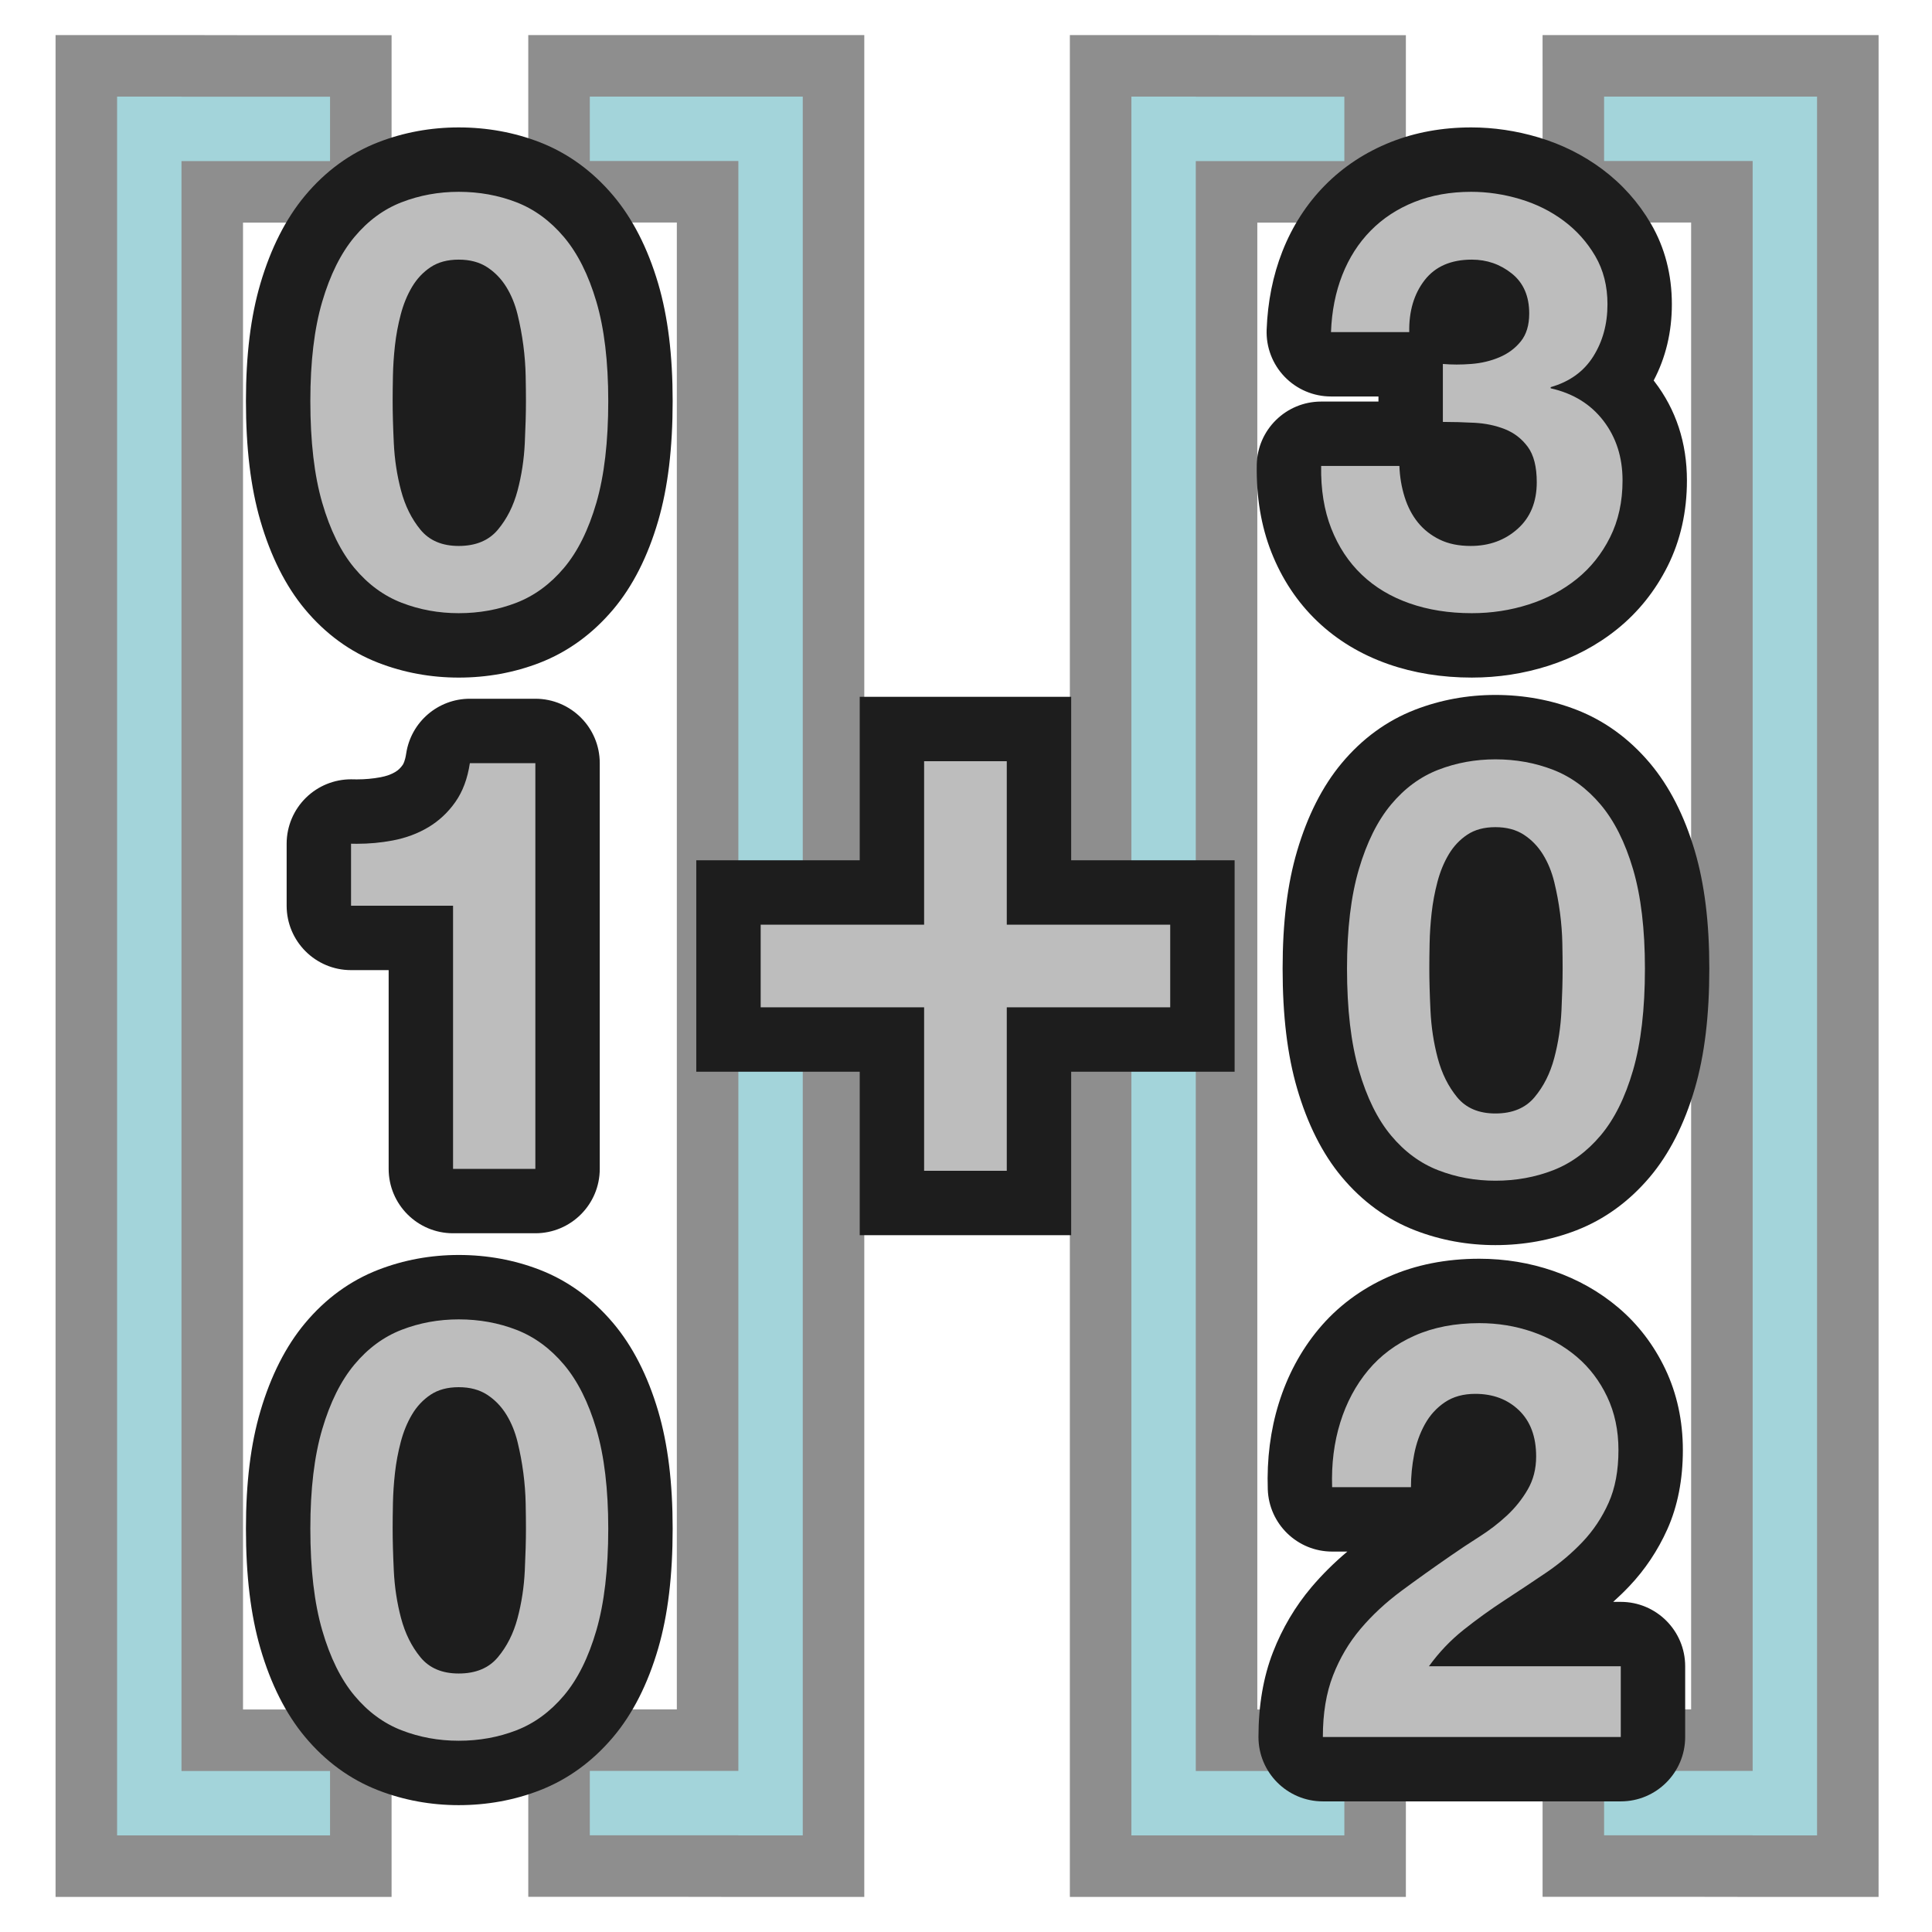 <?xml version="1.0" encoding="iso-8859-1"?>
<!-- Generator: Adobe Illustrator 19.2.1, SVG Export Plug-In . SVG Version: 6.00 Build 0)  -->
<svg version="1.1" id="Layer_1" xmlns="http://www.w3.org/2000/svg" xmlns:xlink="http://www.w3.org/1999/xlink" x="0px" y="0px"
	 viewBox="0 0 240 240" style="enable-background:new 0 0 240 240;" xml:space="preserve">
<g>
	<g>
		<path style="fill:#1D1D1D;" d="M40.028,177.541c0.983-3.335,2.315-6.012,3.996-8.028c1.68-2.016,3.636-3.456,5.868-4.32
			c2.232-0.864,4.596-1.296,7.092-1.296c2.544,0,4.932,0.432,7.164,1.296c2.232,0.864,4.2,2.304,5.904,4.32
			c1.703,2.016,3.047,4.692,4.032,8.028c0.983,3.337,1.476,7.452,1.476,12.348c0,5.04-0.493,9.252-1.476,12.636
			c-0.984,3.384-2.329,6.084-4.032,8.1c-1.705,2.016-3.672,3.456-5.904,4.32c-2.232,0.864-4.62,1.296-7.164,1.296
			c-2.496,0-4.86-0.432-7.092-1.296c-2.232-0.864-4.188-2.304-5.868-4.32c-1.681-2.016-3.013-4.716-3.996-8.1
			c-0.984-3.384-1.476-7.596-1.476-12.636C38.552,184.993,39.044,180.878,40.028,177.541z"/>
	</g>
</g>
<g>
	<g>
		<path style="fill:#1D1D1D;" d="M168.807,107.972c0.983-3.335,2.315-6.012,3.996-8.028c1.68-2.016,3.636-3.456,5.868-4.32
			c2.232-0.864,4.596-1.296,7.092-1.296c2.544,0,4.932,0.432,7.164,1.296c2.232,0.864,4.2,2.304,5.904,4.32
			c1.703,2.016,3.047,4.692,4.032,8.028c0.983,3.337,1.476,7.452,1.476,12.348c0,5.04-0.493,9.252-1.476,12.636
			c-0.984,3.384-2.329,6.084-4.032,8.1c-1.705,2.016-3.672,3.456-5.904,4.32c-2.232,0.864-4.62,1.296-7.164,1.296
			c-2.496,0-4.86-0.432-7.092-1.296c-2.232-0.864-4.188-2.304-5.868-4.32c-1.681-2.016-3.013-4.716-3.996-8.1
			c-0.984-3.384-1.476-7.596-1.476-12.636C167.332,115.424,167.823,111.309,168.807,107.972z"/>
	</g>
</g>
<g>
	<g>
		<path style="fill:#1D1D1D;" d="M40.028,37.472c0.983-3.335,2.315-6.012,3.996-8.028c1.68-2.016,3.636-3.456,5.868-4.32
			c2.232-0.864,4.596-1.296,7.092-1.296c2.544,0,4.932,0.432,7.164,1.296c2.232,0.864,4.2,2.304,5.904,4.32
			c1.703,2.016,3.047,4.692,4.032,8.028c0.983,3.337,1.476,7.452,1.476,12.348c0,5.04-0.493,9.252-1.476,12.636
			c-0.984,3.384-2.329,6.084-4.032,8.1c-1.705,2.016-3.672,3.456-5.904,4.32c-2.232,0.864-4.62,1.296-7.164,1.296
			c-2.496,0-4.86-0.432-7.092-1.296c-2.232-0.864-4.188-2.304-5.868-4.32c-1.681-2.016-3.013-4.716-3.996-8.1
			c-0.984-3.384-1.476-7.596-1.476-12.636C38.552,44.924,39.044,40.809,40.028,37.472z"/>
	</g>
</g>
<g style="opacity:0.5;">
	<polygon style="fill-rule:evenodd;clip-rule:evenodd;fill:#48AAB5;" points="213.9,231.821 213.9,231.81 195.445,231.81 
		195.445,216.167 213.9,216.167 213.9,23.822 195.445,23.822 195.445,8.178 229.543,8.178 229.543,231.81 225.722,231.821 	"/>
	<g>
		<path style="fill:#1D1D1D;" d="M225.721,12v8v199.988v8V228h-8v-0.012h-18.455v-8h18.455V20h-18.455v-8h18.455H225.721
			 M233.365,4.357h-7.643h-8h-18.455h-7.643V12v8v7.643h7.643h10.812v184.701h-10.812h-7.643v7.643v8v7.643h7.643h10.812
			l7.643,0.012h8h7.643V228v-8.012V20v-8V4.357L233.365,4.357z"/>
	</g>
</g>
<g style="opacity:0.5;">
	<polygon style="fill-rule:evenodd;clip-rule:evenodd;fill:#48AAB5;" points="136.724,231.821 136.724,8.19 140.545,8.178 
		152.366,8.178 152.366,8.19 170.821,8.19 170.821,23.834 152.366,23.834 152.366,216.179 170.821,216.179 170.821,231.821 	"/>
	<g>
		<path style="fill:#1D1D1D;" d="M148.545,12v0.012H167v8h-18.455V220H167v8h-18.455h-8v-8V20.012v-8V12H148.545 M148.545,4.357h-8
			h-7.643V12v8.012V220v8v7.643h7.643h8H167h7.643V228v-8v-7.643H167h-10.812V27.655H167h7.643v-7.643v-8V4.369H167h-10.812
			L148.545,4.357L148.545,4.357z"/>
	</g>
</g>
<g style="opacity:0.5;">
	<polygon style="fill-rule:evenodd;clip-rule:evenodd;fill:#48AAB5;" points="87.9,231.821 87.9,231.81 69.445,231.81 
		69.445,216.167 87.9,216.167 87.9,23.822 69.445,23.822 69.445,8.178 103.543,8.178 103.543,231.81 99.722,231.821 	"/>
	<g>
		<path style="fill:#1D1D1D;" d="M99.721,12v8v199.988v8V228h-8v-0.012H73.267v-8h18.455V20H73.267v-8h18.455H99.721 M107.365,4.357
			h-7.643h-8H73.267h-7.643V12v8v7.643h7.643h10.812v184.701H73.267h-7.643v7.643v8v7.643h7.643h10.812l7.643,0.012h8h7.643V228
			v-8.012V20v-8V4.357L107.365,4.357z"/>
	</g>
</g>
<g style="opacity:0.5;">
	<polygon style="fill-rule:evenodd;clip-rule:evenodd;fill:#48AAB5;" points="10.723,231.821 10.723,8.19 14.545,8.178 
		26.367,8.178 26.367,8.19 44.822,8.19 44.822,23.834 26.367,23.834 26.367,216.179 44.822,216.179 44.822,231.821 	"/>
	<g>
		<path style="fill:#1D1D1D;" d="M22.545,12v0.012H41v8H22.545V220H41v8H22.545h-8v-8V20.012v-8V12H22.545 M22.545,4.357h-8H6.902
			V12v8.012V220v8v7.643h7.643h8H41h7.643V228v-8v-7.643H41H30.188V27.655H41h7.643v-7.643v-8V4.369H41H30.188L22.545,4.357
			L22.545,4.357z"/>
	</g>
</g>
<g>
	<polygon style="fill-rule:evenodd;clip-rule:evenodd;fill:#BDBDBD;" points="110.797,149.438 110.797,129.135 90.494,129.135 
		90.494,110.866 110.797,110.866 110.797,90.562 129.065,90.562 129.065,110.866 149.369,110.866 149.369,129.135 129.065,129.135 
		129.065,149.438 	"/>
	<path style="fill:#1D1D1D;" d="M125.066,94.563v20.303h20.303v10.269h-20.303v20.303h-10.269v-20.303H94.494v-10.269h20.303V94.563
		H125.066 M133.066,86.563h-8h-10.269h-8v8v12.303H94.494h-8v8v10.269v8h8h12.303v12.303v8h8h10.269h8v-8v-12.303h12.303h8v-8
		v-10.269v-8h-8h-12.303V94.563V86.563L133.066,86.563z"/>
</g>
<g>
	<g>
		<path style="fill:#BDBDBD;" d="M56.28,149.2c-2.209,0-4-1.791-4-4v-28.688h-8.672c-2.209,0-4-1.791-4-4v-7.704
			c0-1.08,0.437-2.114,1.21-2.867c0.748-0.728,1.749-1.133,2.79-1.133c0.036,0,0.512,0.01,0.712,0.01
			c1.27,0,2.512-0.113,3.692-0.336c1.183-0.222,2.241-0.611,3.149-1.155c0.843-0.506,1.542-1.162,2.136-2.005
			c0.545-0.776,0.921-1.824,1.115-3.114c0.293-1.958,1.976-3.407,3.956-3.407h8.136c2.209,0,4,1.791,4,4v50.4c0,2.209-1.791,4-4,4
			H56.28z"/>
		<path style="fill:#1D1D1D;" d="M66.504,94.8v50.4H56.28v-32.688H43.608v-7.704c0.239,0.007,0.476,0.01,0.713,0.01
			c1.523,0,3.002-0.135,4.435-0.406c1.656-0.312,3.143-0.864,4.464-1.656c1.32-0.792,2.436-1.836,3.348-3.132
			c0.911-1.296,1.512-2.903,1.8-4.824H66.504 M66.504,86.8h-8.136c-3.96,0-7.324,2.897-7.911,6.813
			c-0.14,0.936-0.367,1.315-0.433,1.409c-0.267,0.379-0.56,0.658-0.92,0.874C48.598,96.2,48,96.414,47.277,96.55
			c-0.942,0.178-1.935,0.268-2.956,0.268c-0.164,0-0.329-0.002-0.495-0.007c-0.073-0.002-0.146-0.003-0.218-0.003
			c-2.081,0-4.084,0.811-5.579,2.267c-1.548,1.506-2.421,3.574-2.421,5.733v7.704c0,4.418,3.582,8,8,8h4.672V145.2
			c0,4.418,3.582,8,8,8h10.224c4.418,0,8-3.582,8-8V94.8C74.504,90.382,70.922,86.8,66.504,86.8L66.504,86.8z"/>
	</g>
</g>
<g>
	<g>
		<path style="fill:#BDBDBD;" d="M164.331,219.773c-2.209,0-4-1.791-4-4c0-3.413,0.516-6.469,1.532-9.082
			c0.994-2.559,2.371-4.89,4.091-6.927c1.635-1.934,3.569-3.732,5.751-5.35c1.978-1.464,4.086-2.968,6.269-4.472
			c1.139-0.792,2.374-1.611,3.656-2.424c1.032-0.656,1.988-1.39,2.839-2.181c0.735-0.685,1.36-1.465,1.854-2.316
			c0.339-0.585,0.504-1.271,0.504-2.098c0-1.974-0.681-2.632-0.904-2.848c-0.446-0.432-1.152-0.928-2.655-0.928
			c-0.67,0-1.189,0.121-1.544,0.36c-0.506,0.341-0.904,0.784-1.22,1.354c-0.418,0.756-0.723,1.619-0.905,2.566
			c-0.215,1.108-0.323,2.222-0.323,3.311c0,2.209-1.791,4-4,4h-9.792c-2.157,0-3.926-1.71-3.998-3.866
			c-0.111-3.314,0.288-6.46,1.187-9.35c0.92-2.963,2.333-5.604,4.199-7.85c1.924-2.314,4.363-4.139,7.25-5.419
			c2.833-1.256,6.079-1.892,9.65-1.892c2.737,0,5.392,0.437,7.892,1.299c2.547,0.878,4.831,2.165,6.791,3.826
			c2.012,1.708,3.628,3.826,4.805,6.299c1.189,2.503,1.792,5.31,1.792,8.344c0,3.098-0.529,5.852-1.572,8.186
			c-0.999,2.231-2.341,4.244-3.991,5.981c-1.531,1.614-3.292,3.1-5.232,4.411c-1.723,1.164-3.457,2.318-5.202,3.457
			c-0.411,0.268-0.82,0.542-1.227,0.821h13.513c2.209,0,4,1.791,4,4v8.784c0,2.209-1.791,4-4,4H164.331z"/>
		<path style="fill:#1D1D1D;" d="M183.771,164.365c2.304,0,4.5,0.36,6.588,1.08c2.088,0.72,3.924,1.753,5.508,3.096
			c1.584,1.344,2.844,3.001,3.78,4.968c0.936,1.969,1.403,4.176,1.403,6.624c0,2.545-0.408,4.729-1.224,6.552
			c-0.816,1.825-1.896,3.445-3.24,4.86c-1.344,1.417-2.868,2.7-4.572,3.852s-3.42,2.293-5.148,3.42
			c-1.728,1.128-3.409,2.34-5.04,3.636c-1.632,1.296-3.072,2.808-4.32,4.536h23.832v8.784h-37.008c0-2.927,0.419-5.472,1.26-7.632
			c0.839-2.16,1.98-4.092,3.42-5.796c1.44-1.703,3.132-3.276,5.076-4.716c1.944-1.44,3.996-2.904,6.156-4.392
			c1.104-0.767,2.279-1.548,3.528-2.34c1.248-0.792,2.387-1.667,3.42-2.628c1.032-0.96,1.896-2.04,2.592-3.24
			c0.695-1.199,1.044-2.567,1.044-4.104c0-2.448-0.709-4.356-2.124-5.724c-1.416-1.368-3.229-2.052-5.436-2.052
			c-1.489,0-2.749,0.349-3.78,1.044c-1.033,0.696-1.861,1.609-2.484,2.736c-0.625,1.128-1.069,2.376-1.332,3.744
			c-0.265,1.368-0.396,2.725-0.396,4.068h-9.792c-0.097-2.88,0.24-5.555,1.008-8.028c0.768-2.472,1.919-4.631,3.456-6.48
			c1.536-1.847,3.467-3.287,5.796-4.32C178.071,164.881,180.748,164.365,183.771,164.365 M183.771,156.365
			c-4.133,0-7.925,0.752-11.27,2.235c-3.454,1.532-6.383,3.725-8.706,6.519c-2.204,2.652-3.868,5.754-4.944,9.222
			c-1.031,3.318-1.49,6.908-1.363,10.669c0.145,4.311,3.682,7.732,7.995,7.732h1.89c-1.647,1.384-3.145,2.871-4.471,4.439
			c-2.009,2.378-3.612,5.09-4.768,8.064c-1.196,3.073-1.803,6.617-1.803,10.529c0,4.418,3.582,8,8,8h37.008c4.418,0,8-3.582,8-8
			v-8.784c0-4.418-3.582-8-8-8h-0.944c0.697-0.624,1.363-1.271,1.996-1.938c1.96-2.064,3.555-4.453,4.739-7.098
			c1.275-2.852,1.921-6.155,1.921-9.819c0-3.633-0.733-7.017-2.178-10.058c-1.425-2.993-3.385-5.559-5.83-7.634
			c-2.34-1.985-5.057-3.518-8.075-4.559C190.046,156.875,186.953,156.365,183.771,156.365L183.771,156.365z"/>
	</g>
</g>
<g>
	<g>
		<path style="fill:#BDBDBD;" d="M56.984,220.241c-2.979,0-5.85-0.526-8.535-1.565c-2.863-1.108-5.386-2.955-7.498-5.49
			c-2.027-2.432-3.63-5.643-4.765-9.544c-1.084-3.729-1.634-8.356-1.634-13.753c0-5.258,0.551-9.793,1.639-13.479
			c1.134-3.846,2.735-7.028,4.76-9.457c2.113-2.536,4.636-4.383,7.498-5.489c2.683-1.039,5.555-1.566,8.535-1.566
			c3.027,0,5.923,0.527,8.608,1.566c2.85,1.103,5.378,2.942,7.514,5.467c2.058,2.436,3.676,5.624,4.814,9.479
			c1.088,3.693,1.64,8.228,1.64,13.479c0,5.391-0.55,10.018-1.635,13.753c-1.138,3.911-2.758,7.129-4.817,9.565
			c-2.136,2.524-4.664,4.364-7.515,5.469C62.905,219.715,60.01,220.241,56.984,220.241z M56.984,176.321
			c-0.4,0-0.946,0.046-1.276,0.266c-0.434,0.289-0.789,0.671-1.082,1.163c-0.409,0.687-0.736,1.491-0.974,2.394
			c-0.286,1.082-0.491,2.182-0.612,3.273c-0.13,1.171-0.207,2.319-0.228,3.416c-0.025,1.198-0.036,2.215-0.036,3.056
			c0,1.392,0.047,3.084,0.139,5.031c0.082,1.746,0.341,3.449,0.771,5.065c0.358,1.349,0.894,2.444,1.637,3.348
			c0.149,0.182,0.456,0.556,1.662,0.556c1.304,0,1.649-0.412,1.797-0.588c0.752-0.896,1.291-1.981,1.645-3.314
			c0.429-1.613,0.688-3.317,0.771-5.066c0.092-1.967,0.139-3.66,0.139-5.031c0-0.841-0.012-1.859-0.035-3.052
			c-0.021-1.075-0.107-2.202-0.255-3.349c-0.148-1.138-0.363-2.287-0.639-3.412c-0.21-0.856-0.521-1.621-0.92-2.268
			c-0.312-0.503-0.691-0.896-1.155-1.199C58.038,176.42,57.583,176.321,56.984,176.321z"/>
		<path style="fill:#1D1D1D;" d="M56.984,163.897c2.544,0,4.932,0.432,7.164,1.296c2.232,0.864,4.2,2.304,5.904,4.32
			c1.703,2.016,3.047,4.692,4.032,8.028c0.983,3.337,1.476,7.452,1.476,12.348c0,5.04-0.493,9.252-1.476,12.636
			c-0.984,3.384-2.329,6.084-4.032,8.1c-1.705,2.016-3.672,3.456-5.904,4.32c-2.232,0.864-4.62,1.296-7.164,1.296
			c-2.496,0-4.86-0.432-7.092-1.296c-2.232-0.864-4.188-2.304-5.868-4.32c-1.681-2.016-3.013-4.716-3.996-8.1
			c-0.984-3.384-1.476-7.596-1.476-12.636c0-4.896,0.491-9.011,1.476-12.348c0.983-3.335,2.315-6.012,3.996-8.028
			c1.68-2.016,3.636-3.456,5.868-4.32C52.124,164.329,54.488,163.897,56.984,163.897 M56.984,207.889
			c2.112,0,3.732-0.671,4.86-2.016c1.127-1.343,1.944-2.963,2.448-4.86c0.504-1.895,0.803-3.863,0.9-5.904
			c0.096-2.04,0.144-3.78,0.144-5.22c0-0.864-0.012-1.908-0.036-3.132c-0.024-1.224-0.12-2.484-0.288-3.78
			c-0.169-1.296-0.409-2.58-0.72-3.852c-0.312-1.271-0.781-2.412-1.404-3.42c-0.625-1.008-1.417-1.824-2.376-2.448
			c-0.961-0.624-2.137-0.936-3.528-0.936c-1.393,0-2.556,0.312-3.492,0.936c-0.936,0.624-1.705,1.44-2.304,2.448
			c-0.601,1.008-1.069,2.149-1.404,3.42c-0.336,1.272-0.576,2.556-0.72,3.852c-0.144,1.296-0.229,2.556-0.252,3.78
			c-0.025,1.224-0.036,2.268-0.036,3.132c0,1.44,0.047,3.18,0.144,5.22c0.096,2.041,0.396,4.008,0.9,5.904
			c0.504,1.897,1.308,3.517,2.412,4.86C53.336,207.218,54.92,207.889,56.984,207.889 M56.984,155.897
			c-3.476,0-6.834,0.618-9.981,1.836c-3.503,1.356-6.574,3.596-9.126,6.659c-2.375,2.849-4.234,6.512-5.523,10.886
			c-1.213,4.11-1.802,8.89-1.802,14.611c0,5.856,0.587,10.72,1.794,14.871c1.288,4.432,3.15,8.13,5.533,10.989
			c2.549,3.06,5.62,5.3,9.124,6.657c3.148,1.218,6.505,1.836,9.981,1.836c3.523,0,6.905-0.617,10.051-1.835
			c3.485-1.349,6.555-3.575,9.126-6.616c2.425-2.87,4.31-6.58,5.604-11.03c1.208-4.156,1.794-9.02,1.794-14.871
			c0-5.715-0.59-10.494-1.802-14.61c-1.297-4.393-3.178-8.069-5.594-10.929c-2.574-3.044-5.644-5.27-9.128-6.618
			C63.891,156.515,60.508,155.897,56.984,155.897L56.984,155.897z M57.056,196.406c-0.07-0.55-0.118-1.108-0.145-1.672
			c-0.09-1.895-0.135-3.524-0.135-4.845c0-0.819,0.011-1.809,0.034-2.969c0.019-0.98,0.088-2.006,0.205-3.059
			c0.006-0.058,0.013-0.116,0.02-0.173c0.015,0.108,0.03,0.216,0.044,0.324c0.128,0.993,0.203,1.974,0.222,2.906
			c0.023,1.159,0.035,2.152,0.035,2.972c0,1.302-0.045,2.932-0.135,4.845C57.174,195.299,57.126,195.857,57.056,196.406
			L57.056,196.406z"/>
	</g>
</g>
<g>
	<g>
		<path style="fill:#BDBDBD;" d="M185.764,150.672c-2.981,0-5.854-0.526-8.536-1.565c-2.863-1.109-5.387-2.956-7.497-5.491
			c-2.027-2.431-3.63-5.642-4.764-9.543c-1.085-3.728-1.635-8.354-1.635-13.752c0-5.258,0.552-9.793,1.639-13.48
			c1.135-3.847,2.736-7.029,4.761-9.457c2.109-2.533,4.633-4.38,7.496-5.489c2.683-1.039,5.555-1.566,8.536-1.566
			c3.028,0,5.925,0.527,8.608,1.566c2.853,1.105,5.381,2.944,7.515,5.468c2.056,2.433,3.675,5.621,4.812,9.478
			c1.089,3.693,1.641,8.229,1.641,13.481c0,5.391-0.55,10.018-1.636,13.752c-1.138,3.911-2.758,7.129-4.816,9.565
			c-2.135,2.523-4.663,4.363-7.516,5.469C191.688,150.146,188.792,150.672,185.764,150.672z M185.764,106.752
			c-0.399,0-0.945,0.046-1.274,0.265c-0.437,0.292-0.791,0.672-1.084,1.164c-0.408,0.686-0.736,1.491-0.974,2.394
			c-0.285,1.08-0.491,2.181-0.612,3.273c-0.131,1.171-0.207,2.32-0.229,3.417c-0.024,1.198-0.035,2.214-0.035,3.055
			c0,1.391,0.047,3.083,0.139,5.03c0.082,1.747,0.342,3.45,0.771,5.066c0.358,1.35,0.894,2.443,1.635,3.346
			c0.15,0.184,0.458,0.558,1.663,0.558c1.303,0,1.649-0.412,1.797-0.589c0.752-0.896,1.29-1.98,1.645-3.314
			c0.429-1.612,0.688-3.316,0.771-5.066c0.092-1.967,0.139-3.659,0.139-5.03c0-0.842-0.012-1.859-0.035-3.052
			c-0.021-1.075-0.107-2.201-0.255-3.349c-0.148-1.139-0.364-2.289-0.639-3.413c-0.211-0.856-0.521-1.621-0.922-2.269
			c-0.311-0.5-0.689-0.894-1.154-1.197C186.815,106.85,186.361,106.752,185.764,106.752z"/>
		<path style="fill:#1D1D1D;" d="M185.763,94.328c2.544,0,4.932,0.432,7.164,1.296c2.232,0.864,4.2,2.304,5.904,4.32
			c1.703,2.016,3.047,4.692,4.032,8.028c0.983,3.337,1.476,7.452,1.476,12.348c0,5.04-0.493,9.252-1.476,12.636
			c-0.984,3.384-2.329,6.084-4.032,8.1c-1.705,2.016-3.672,3.456-5.904,4.32c-2.232,0.864-4.62,1.296-7.164,1.296
			c-2.496,0-4.86-0.432-7.092-1.296c-2.232-0.864-4.188-2.304-5.868-4.32c-1.681-2.016-3.013-4.716-3.996-8.1
			c-0.984-3.384-1.476-7.596-1.476-12.636c0-4.896,0.491-9.011,1.476-12.348c0.983-3.335,2.315-6.012,3.996-8.028
			c1.68-2.016,3.636-3.456,5.868-4.32C180.904,94.76,183.267,94.328,185.763,94.328 M185.763,138.32c2.112,0,3.732-0.671,4.86-2.016
			c1.127-1.343,1.944-2.963,2.448-4.86c0.504-1.895,0.803-3.863,0.9-5.904c0.096-2.04,0.144-3.78,0.144-5.22
			c0-0.864-0.012-1.908-0.036-3.132c-0.024-1.224-0.12-2.484-0.288-3.78c-0.169-1.296-0.409-2.58-0.72-3.852
			c-0.312-1.271-0.781-2.412-1.404-3.42c-0.625-1.008-1.417-1.824-2.376-2.448c-0.961-0.624-2.137-0.936-3.528-0.936
			c-1.393,0-2.556,0.312-3.492,0.936c-0.936,0.624-1.705,1.44-2.304,2.448c-0.601,1.008-1.069,2.149-1.404,3.42
			c-0.336,1.272-0.576,2.556-0.72,3.852c-0.144,1.296-0.229,2.556-0.252,3.78c-0.025,1.224-0.036,2.268-0.036,3.132
			c0,1.44,0.047,3.18,0.144,5.22c0.096,2.041,0.396,4.008,0.9,5.904c0.504,1.897,1.308,3.517,2.412,4.86
			C182.115,137.649,183.699,138.32,185.763,138.32 M185.763,86.328c-3.476,0-6.834,0.618-9.981,1.836
			c-3.503,1.356-6.574,3.596-9.126,6.659c-2.375,2.849-4.234,6.512-5.523,10.886c-1.213,4.11-1.802,8.89-1.802,14.611
			c0,5.856,0.587,10.72,1.794,14.871c1.288,4.432,3.15,8.13,5.533,10.989c2.549,3.06,5.62,5.3,9.124,6.657
			c3.148,1.218,6.505,1.836,9.98,1.836c3.523,0,6.905-0.617,10.051-1.835c3.485-1.349,6.555-3.575,9.126-6.616
			c2.425-2.87,4.31-6.58,5.604-11.03c1.208-4.156,1.794-9.02,1.794-14.871c0-5.715-0.59-10.494-1.802-14.61
			c-1.297-4.393-3.178-8.069-5.594-10.929c-2.574-3.044-5.644-5.27-9.128-6.618C192.67,86.946,189.288,86.328,185.763,86.328
			L185.763,86.328z M185.835,126.837c-0.07-0.55-0.118-1.108-0.145-1.672c-0.09-1.895-0.135-3.524-0.135-4.845
			c0-0.819,0.011-1.809,0.034-2.969c0.019-0.98,0.088-2.006,0.205-3.059c0.006-0.058,0.013-0.116,0.02-0.173
			c0.015,0.108,0.03,0.216,0.044,0.324c0.128,0.993,0.203,1.974,0.222,2.906c0.023,1.159,0.035,2.152,0.035,2.972
			c0,1.302-0.046,2.932-0.135,4.845C185.953,125.73,185.905,126.288,185.835,126.837L185.835,126.837z"/>
	</g>
</g>
<g>
	<g>
		<path style="fill:#BDBDBD;" d="M56.984,80.172c-2.981,0-5.854-0.527-8.537-1.566c-2.863-1.108-5.386-2.956-7.497-5.49
			c-2.026-2.431-3.63-5.642-4.764-9.543c-1.084-3.728-1.634-8.355-1.634-13.752c0-5.258,0.551-9.793,1.639-13.48
			c1.134-3.847,2.736-7.029,4.76-9.457c2.11-2.533,4.632-4.38,7.496-5.489c2.683-1.039,5.555-1.566,8.536-1.566
			c3.028,0,5.925,0.527,8.608,1.566c2.853,1.105,5.381,2.944,7.515,5.468c2.056,2.433,3.675,5.621,4.813,9.478
			c1.088,3.693,1.64,8.229,1.64,13.481c0,5.391-0.55,10.018-1.635,13.752c-1.138,3.911-2.758,7.128-4.817,9.565
			c-2.134,2.524-4.662,4.364-7.515,5.469C62.909,79.645,60.013,80.172,56.984,80.172z M56.984,36.252
			c-0.4,0-0.945,0.046-1.274,0.265c-0.437,0.292-0.792,0.672-1.084,1.164c-0.408,0.686-0.736,1.491-0.974,2.394
			c-0.285,1.08-0.491,2.181-0.612,3.273c-0.13,1.171-0.208,2.32-0.228,3.417c-0.025,1.198-0.036,2.214-0.036,3.055
			c0,1.391,0.047,3.083,0.139,5.03c0.082,1.747,0.341,3.451,0.771,5.066c0.358,1.35,0.894,2.444,1.636,3.346
			c0.15,0.184,0.458,0.558,1.663,0.558c1.303,0,1.649-0.413,1.797-0.588c0.752-0.896,1.291-1.981,1.645-3.315
			c0.428-1.612,0.688-3.316,0.771-5.066c0.092-1.966,0.139-3.66,0.139-5.03c0-0.842-0.012-1.859-0.035-3.052
			c-0.021-1.075-0.107-2.201-0.255-3.349c-0.148-1.139-0.363-2.289-0.639-3.413c-0.21-0.856-0.521-1.621-0.921-2.269
			c-0.31-0.5-0.689-0.894-1.154-1.197C58.037,36.35,57.583,36.252,56.984,36.252z"/>
		<path style="fill:#1D1D1D;" d="M56.984,23.828c2.544,0,4.932,0.432,7.164,1.296c2.232,0.864,4.2,2.304,5.904,4.32
			c1.703,2.016,3.047,4.692,4.032,8.028c0.983,3.337,1.476,7.452,1.476,12.348c0,5.04-0.493,9.252-1.476,12.636
			c-0.984,3.384-2.329,6.084-4.032,8.1c-1.705,2.016-3.672,3.456-5.904,4.32c-2.232,0.864-4.62,1.296-7.164,1.296
			c-2.496,0-4.86-0.432-7.092-1.296c-2.232-0.864-4.188-2.304-5.868-4.32c-1.681-2.016-3.013-4.716-3.996-8.1
			c-0.984-3.384-1.476-7.596-1.476-12.636c0-4.896,0.491-9.011,1.476-12.348c0.983-3.335,2.315-6.012,3.996-8.028
			c1.68-2.016,3.636-3.456,5.868-4.32C52.124,24.26,54.488,23.828,56.984,23.828 M56.984,67.82c2.112,0,3.732-0.671,4.86-2.016
			c1.127-1.343,1.944-2.963,2.448-4.86c0.504-1.896,0.803-3.863,0.9-5.904c0.096-2.04,0.144-3.78,0.144-5.22
			c0-0.864-0.012-1.908-0.036-3.132c-0.024-1.224-0.12-2.484-0.288-3.78c-0.169-1.296-0.409-2.58-0.72-3.852
			c-0.312-1.271-0.781-2.412-1.404-3.42c-0.625-1.008-1.417-1.824-2.376-2.448c-0.961-0.624-2.137-0.936-3.528-0.936
			c-1.393,0-2.556,0.312-3.492,0.936c-0.936,0.624-1.705,1.44-2.304,2.448c-0.601,1.008-1.069,2.149-1.404,3.42
			c-0.336,1.272-0.576,2.556-0.72,3.852c-0.144,1.296-0.229,2.556-0.252,3.78c-0.025,1.224-0.036,2.268-0.036,3.132
			c0,1.44,0.047,3.18,0.144,5.22c0.096,2.041,0.396,4.008,0.9,5.904c0.504,1.897,1.308,3.517,2.412,4.86
			C53.336,67.149,54.92,67.82,56.984,67.82 M56.984,15.828c-3.476,0-6.834,0.618-9.981,1.836c-3.503,1.356-6.574,3.596-9.126,6.659
			c-2.375,2.849-4.234,6.512-5.523,10.886c-1.213,4.11-1.802,8.89-1.802,14.611c0,5.856,0.587,10.72,1.794,14.871
			c1.288,4.432,3.15,8.13,5.533,10.989c2.549,3.06,5.62,5.3,9.124,6.657c3.148,1.218,6.505,1.836,9.981,1.836
			c3.523,0,6.905-0.617,10.051-1.835c3.485-1.349,6.555-3.575,9.126-6.616c2.425-2.87,4.31-6.58,5.604-11.03
			c1.208-4.156,1.794-9.02,1.794-14.871c0-5.715-0.59-10.494-1.802-14.61c-1.297-4.393-3.178-8.069-5.594-10.929
			c-2.574-3.044-5.644-5.27-9.128-6.618C63.891,16.446,60.508,15.828,56.984,15.828L56.984,15.828z M57.056,56.337
			c-0.07-0.55-0.118-1.108-0.145-1.672c-0.09-1.895-0.135-3.524-0.135-4.845c0-0.819,0.011-1.809,0.034-2.969
			c0.019-0.98,0.088-2.006,0.205-3.059c0.006-0.058,0.013-0.116,0.02-0.173c0.015,0.108,0.03,0.216,0.044,0.324
			c0.128,0.993,0.203,1.974,0.222,2.906c0.023,1.159,0.035,2.152,0.035,2.972c0,1.302-0.045,2.932-0.135,4.845
			C57.174,55.23,57.126,55.788,57.056,56.337L57.056,56.337z"/>
	</g>
</g>
<g>
	<g>
		<path style="fill:#BDBDBD;" d="M182.838,80.172c-3.27,0-6.318-0.487-9.062-1.448c-2.86-1.002-5.344-2.499-7.383-4.45
			c-2.044-1.951-3.639-4.358-4.737-7.149c-1.076-2.734-1.594-5.866-1.536-9.308c0.036-2.183,1.815-3.933,3.999-3.933h9.72
			c0.691,0,1.343,0.176,1.911,0.485c-0.325-0.579-0.511-1.246-0.511-1.957v-7.164c-0.059,0.002-0.117,0.004-0.176,0.004h-9.721
			c-1.087,0-2.126-0.442-2.88-1.224s-1.157-1.838-1.117-2.923c0.111-3.033,0.677-5.862,1.679-8.409
			c1.032-2.627,2.514-4.933,4.4-6.85c1.895-1.925,4.186-3.431,6.807-4.474c2.578-1.024,5.449-1.543,8.535-1.543
			c2.391,0,4.81,0.359,7.188,1.066c2.46,0.733,4.709,1.852,6.687,3.327c2.038,1.523,3.716,3.401,4.988,5.584
			c1.364,2.338,2.057,5.027,2.057,7.99c0,3.201-0.8,6.097-2.376,8.608c-0.29,0.461-0.604,0.897-0.941,1.309
			c0.724,0.632,1.387,1.339,1.986,2.121c2.125,2.769,3.203,6.083,3.203,9.852c0,3.255-0.663,6.231-1.971,8.845
			c-1.285,2.571-3.037,4.761-5.208,6.509c-2.105,1.696-4.551,2.996-7.27,3.863C188.474,79.745,185.69,80.172,182.838,80.172z
			 M177.327,55.927c0.303,0.539,0.484,1.156,0.508,1.814c0.035,0.979,0.192,1.92,0.468,2.795c0.23,0.737,0.549,1.358,0.946,1.848
			c0.352,0.434,0.794,0.777,1.351,1.05c0.522,0.256,1.228,0.385,2.095,0.385c1.315,0,2.322-0.352,3.166-1.106
			c0.485-0.434,1.042-1.145,1.042-2.814c0-1.237-0.22-1.861-0.336-2.019c-0.299-0.405-0.639-0.669-1.097-0.851
			c-0.744-0.294-1.591-0.468-2.516-0.516c-1.295-0.068-2.544-0.103-3.716-0.103C178.546,56.412,177.896,56.236,177.327,55.927z
			 M179.238,41.212c0.116,0,0.232,0.005,0.349,0.015c0.434,0.038,0.892,0.058,1.361,0.058c0.482,0,0.989-0.021,1.509-0.061
			c0.826-0.063,1.559-0.234,2.242-0.523c0.476-0.201,0.826-0.456,1.107-0.805c0.043-0.054,0.159-0.332,0.159-0.947
			c0-1.317-0.444-1.673-0.657-1.843c-0.729-0.583-1.513-0.853-2.471-0.853c-1.927,0-2.474,0.705-2.707,1.006
			c-0.75,0.969-1.101,2.251-1.069,3.918c0.001,0.013,0.001,0.026,0.001,0.039C179.121,41.213,179.18,41.212,179.238,41.212z"/>
		<path style="fill:#1D1D1D;" d="M182.765,23.828c2.017,0,4.032,0.301,6.049,0.9c2.016,0.601,3.827,1.5,5.436,2.7
			c1.607,1.201,2.916,2.664,3.924,4.392c1.008,1.728,1.512,3.72,1.512,5.976c0,2.448-0.588,4.608-1.764,6.48
			c-1.177,1.872-2.94,3.145-5.292,3.816v0.144c2.783,0.625,4.968,1.969,6.552,4.032c1.584,2.064,2.376,4.536,2.376,7.416
			c0,2.64-0.516,4.993-1.548,7.056c-1.032,2.064-2.412,3.792-4.14,5.184c-1.729,1.393-3.721,2.448-5.977,3.168
			c-2.256,0.72-4.607,1.08-7.056,1.08c-2.833,0-5.412-0.408-7.74-1.224c-2.328-0.815-4.309-2.003-5.939-3.564
			c-1.633-1.559-2.893-3.467-3.78-5.724c-0.889-2.255-1.309-4.848-1.26-7.776h9.72c0.048,1.344,0.264,2.628,0.648,3.852
			c0.384,1.224,0.936,2.28,1.655,3.168c0.721,0.889,1.62,1.596,2.7,2.124c1.08,0.529,2.364,0.792,3.853,0.792
			c2.304,0,4.248-0.708,5.832-2.124c1.584-1.415,2.376-3.348,2.376-5.796c0-1.919-0.373-3.384-1.116-4.392
			c-0.745-1.008-1.692-1.739-2.844-2.196c-1.152-0.456-2.412-0.72-3.78-0.792c-1.368-0.072-2.677-0.108-3.924-0.108v-7.2
			c0.552,0.048,1.122,0.073,1.709,0.073s1.194-0.024,1.818-0.073c1.248-0.096,2.412-0.371,3.492-0.828
			c1.08-0.456,1.968-1.116,2.664-1.98c0.695-0.864,1.044-2.016,1.044-3.456c0-2.16-0.72-3.816-2.16-4.968
			c-1.439-1.152-3.096-1.728-4.968-1.728c-2.592,0-4.548,0.853-5.868,2.556c-1.32,1.705-1.956,3.852-1.907,6.444h-9.721
			c0.096-2.592,0.563-4.956,1.404-7.092c0.839-2.135,2.016-3.971,3.528-5.508c1.512-1.536,3.323-2.724,5.436-3.564
			C177.821,24.249,180.173,23.828,182.765,23.828 M182.765,15.828c-3.595,0-6.963,0.614-10.011,1.826
			c-3.141,1.25-5.893,3.062-8.181,5.386c-2.268,2.304-4.042,5.061-5.273,8.195c-1.167,2.965-1.824,6.237-1.953,9.722
			c-0.08,2.171,0.726,4.282,2.234,5.847c1.508,1.565,3.587,2.448,5.76,2.448h5.896v0.632h-7.12c-4.366,0-7.926,3.501-7.999,7.867
			c-0.066,3.969,0.545,7.616,1.816,10.842c1.31,3.331,3.228,6.218,5.699,8.577c2.447,2.342,5.417,4.136,8.82,5.328
			c3.169,1.11,6.663,1.674,10.385,1.674c3.264,0,6.456-0.491,9.489-1.459c3.189-1.018,6.071-2.552,8.562-4.559
			c2.62-2.11,4.731-4.747,6.276-7.836c1.587-3.172,2.392-6.75,2.392-10.633c0-4.669-1.356-8.803-4.03-12.287
			c-0.034-0.044-0.068-0.088-0.102-0.132c1.501-2.847,2.26-6.025,2.26-9.47c0-3.68-0.875-7.047-2.601-10.006
			c-1.546-2.651-3.58-4.929-6.047-6.771c-2.362-1.761-5.031-3.091-7.939-3.957C188.344,16.242,185.542,15.828,182.765,15.828
			L182.765,15.828z"/>
	</g>
</g>
<rect style="fill-rule:evenodd;clip-rule:evenodd;fill:none;" width="240" height="240"/>
</svg>
